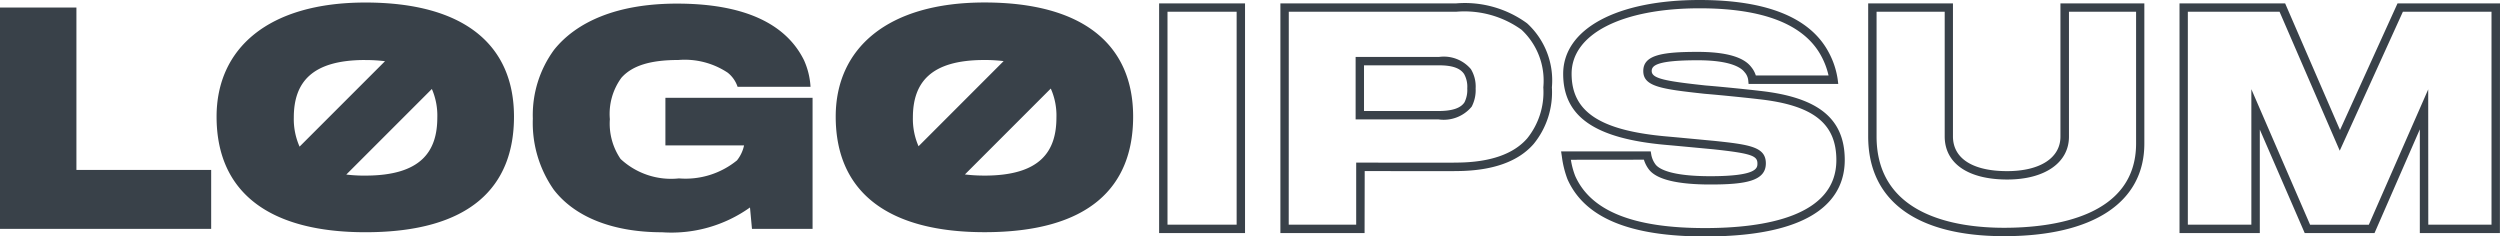 <svg xmlns="http://www.w3.org/2000/svg" width="148.978" height="14.091" viewBox="0 0 148.978 14.091"><path d="M75.693,16.374h-5.12V2.686h5.12Zm-4.62-.5h4.12V3.186h-4.12Zm11.744.5H77.8V2.686H88.282A6.288,6.288,0,0,1,92.5,3.874a4.609,4.609,0,0,1,1.479,3.817,4.863,4.863,0,0,1-1.089,3.375c-.917,1.052-2.443,1.594-4.535,1.613-.527.014-4.476,0-5.531,0Zm-4.52-.5h4.02v-3.7h.251c.051,0,5.178.016,5.771,0,1.949-.017,3.35-.5,4.169-1.443a4.391,4.391,0,0,0,.96-3.041,4.145,4.145,0,0,0-1.3-3.433,5.827,5.827,0,0,0-3.893-1.072H78.3ZM87.22,9.6H82.283V5.878h4.97a2.111,2.111,0,0,1,1.9.727,2,2,0,0,1,.282,1.153A2.123,2.123,0,0,1,89.2,8.84a2.165,2.165,0,0,1-1.98.76Zm-4.437-.5H87.22c.82,0,1.328-.171,1.553-.523a1.66,1.66,0,0,0,.163-.823A1.552,1.552,0,0,0,88.75,6.9l-.006-.009c-.238-.35-.711-.513-1.491-.513h-4.47ZM103.1,16.576c-4.49,0-7.17-1.115-8.191-3.408a5.935,5.935,0,0,1-.338-1.374l-.044-.288h5.342l.035.21a1.4,1.4,0,0,0,.264.586c.211.255.915.683,3.251.683,2.808,0,2.808-.493,2.808-.758,0-.447-.325-.6-2.615-.844l-.435-.041c-.862-.081-1.952-.184-2.45-.227-4.2-.38-6.075-1.685-6.075-4.23,0-2.673,3.191-4.4,8.13-4.4,4.029,0,6.625,1.062,7.714,3.159a4.871,4.871,0,0,1,.513,1.562l.035.281H105.7l-.022-.226a.852.852,0,0,0-.216-.474c-.2-.268-.832-.711-2.794-.711-2.409,0-2.741.308-2.741.64,0,.443.761.6,3.2.861,1.017.083,2.652.251,3.212.319,3.521.382,5.092,1.655,5.092,4.129C111.428,14.1,109.983,16.576,103.1,16.576Zm-7.989-4.57a4.555,4.555,0,0,0,.257.964c.93,2.089,3.46,3.106,7.732,3.106,3.572,0,7.831-.7,7.831-4.051,0-2.193-1.39-3.279-4.649-3.632-.56-.068-2.185-.235-3.2-.319-2.6-.282-3.657-.432-3.657-1.358,0-.958,1.139-1.14,3.241-1.14,1.661,0,2.734.3,3.189.9a1.487,1.487,0,0,1,.276.506h4.334a4.5,4.5,0,0,0-.41-1.111c-1-1.919-3.443-2.891-7.271-2.891-4.635,0-7.63,1.531-7.63,3.9,0,2.26,1.681,3.376,5.619,3.732.5.043,1.589.146,2.453.228l.438.041c2.127.224,3.065.364,3.065,1.341,0,1.052-1.213,1.258-3.308,1.258-1.938,0-3.162-.291-3.635-.864a1.853,1.853,0,0,1-.324-.615Zm25.816,4.553c-5.22,0-8.1-2.111-8.1-5.945V2.686h5.052v7.928c0,1.315,1.177,2.069,3.228,2.069,1.96,0,3.177-.787,3.177-2.052V2.686h5v8.348c.005,3.511-3.044,5.525-8.36,5.525Zm-7.6-13.373v7.428c0,4.738,4.758,5.445,7.6,5.445,2.938,0,7.865-.653,7.865-5.025V3.186h-4v7.445c0,1.55-1.444,2.552-3.677,2.552-2.334,0-3.728-.96-3.728-2.569V3.186Zm37.145,13.188H145.7v-6.18l-2.7,6.18h-4.159l-2.676-6.168v6.168H131.38V2.686h6.294l3.27,7.547,3.428-7.547h6.106Zm-4.268-.5h3.768V3.186H144.69l-3.762,8.279-3.586-8.279h-5.466V15.874h3.785V7.8l3.5,8.077h3.5L146.2,7.812ZM6.054,2.936H1.5V16.124H14.084V12.613H6.054Zm17.222-.3c-5.813,0-8.87,2.755-8.87,6.8,0,4.57,3.209,6.888,8.87,6.888,6.232,0,8.853-2.688,8.853-6.888,0-4.265-2.957-6.8-8.853-6.8Zm-.017,3.427a9.431,9.431,0,0,1,1.184.069l-5.091,5.091a4.042,4.042,0,0,1-.344-1.732c0-2.069,1.042-3.43,4.251-3.43Zm.017,6.888a9.457,9.457,0,0,1-1.141-.064l5.1-5.1a3.974,3.974,0,0,1,.325,1.7c0,2.013-.96,3.462-4.284,3.462Zm17.876-1.8h4.687a2.141,2.141,0,0,1-.42.89,4.855,4.855,0,0,1-3.461,1.075,4.412,4.412,0,0,1-3.477-1.159,3.733,3.733,0,0,1-.639-2.369,3.647,3.647,0,0,1,.689-2.469c.655-.74,1.764-1.059,3.394-1.059a4.626,4.626,0,0,1,2.94.756,1.8,1.8,0,0,1,.588.84H49.8a4.48,4.48,0,0,0-.387-1.579C48.372,3.96,45.952,2.7,41.837,2.7c-3.579,0-5.981,1.092-7.308,2.739a6.569,6.569,0,0,0-1.277,4.116A6.932,6.932,0,0,0,34.5,13.79c1.311,1.7,3.646,2.536,6.452,2.536a8.062,8.062,0,0,0,5.241-1.478l.118,1.276h3.611V8.312h-8.77ZM60.171,2.633c-5.812,0-8.87,2.755-8.87,6.8,0,4.57,3.208,6.888,8.87,6.888,6.233,0,8.854-2.688,8.854-6.888,0-4.262-2.957-6.8-8.854-6.8ZM60.155,6.06a9.608,9.608,0,0,1,1.153.066L56.237,11.2A4.056,4.056,0,0,1,55.9,9.491c0-2.069,1.042-3.43,4.251-3.43Zm.016,6.888A9.429,9.429,0,0,1,59,12.88l5.117-5.118a3.952,3.952,0,0,1,.337,1.727c0,2.011-.954,3.46-4.283,3.46Z" transform="translate(-1.5 -2.485)" fill="#394149"/></svg>